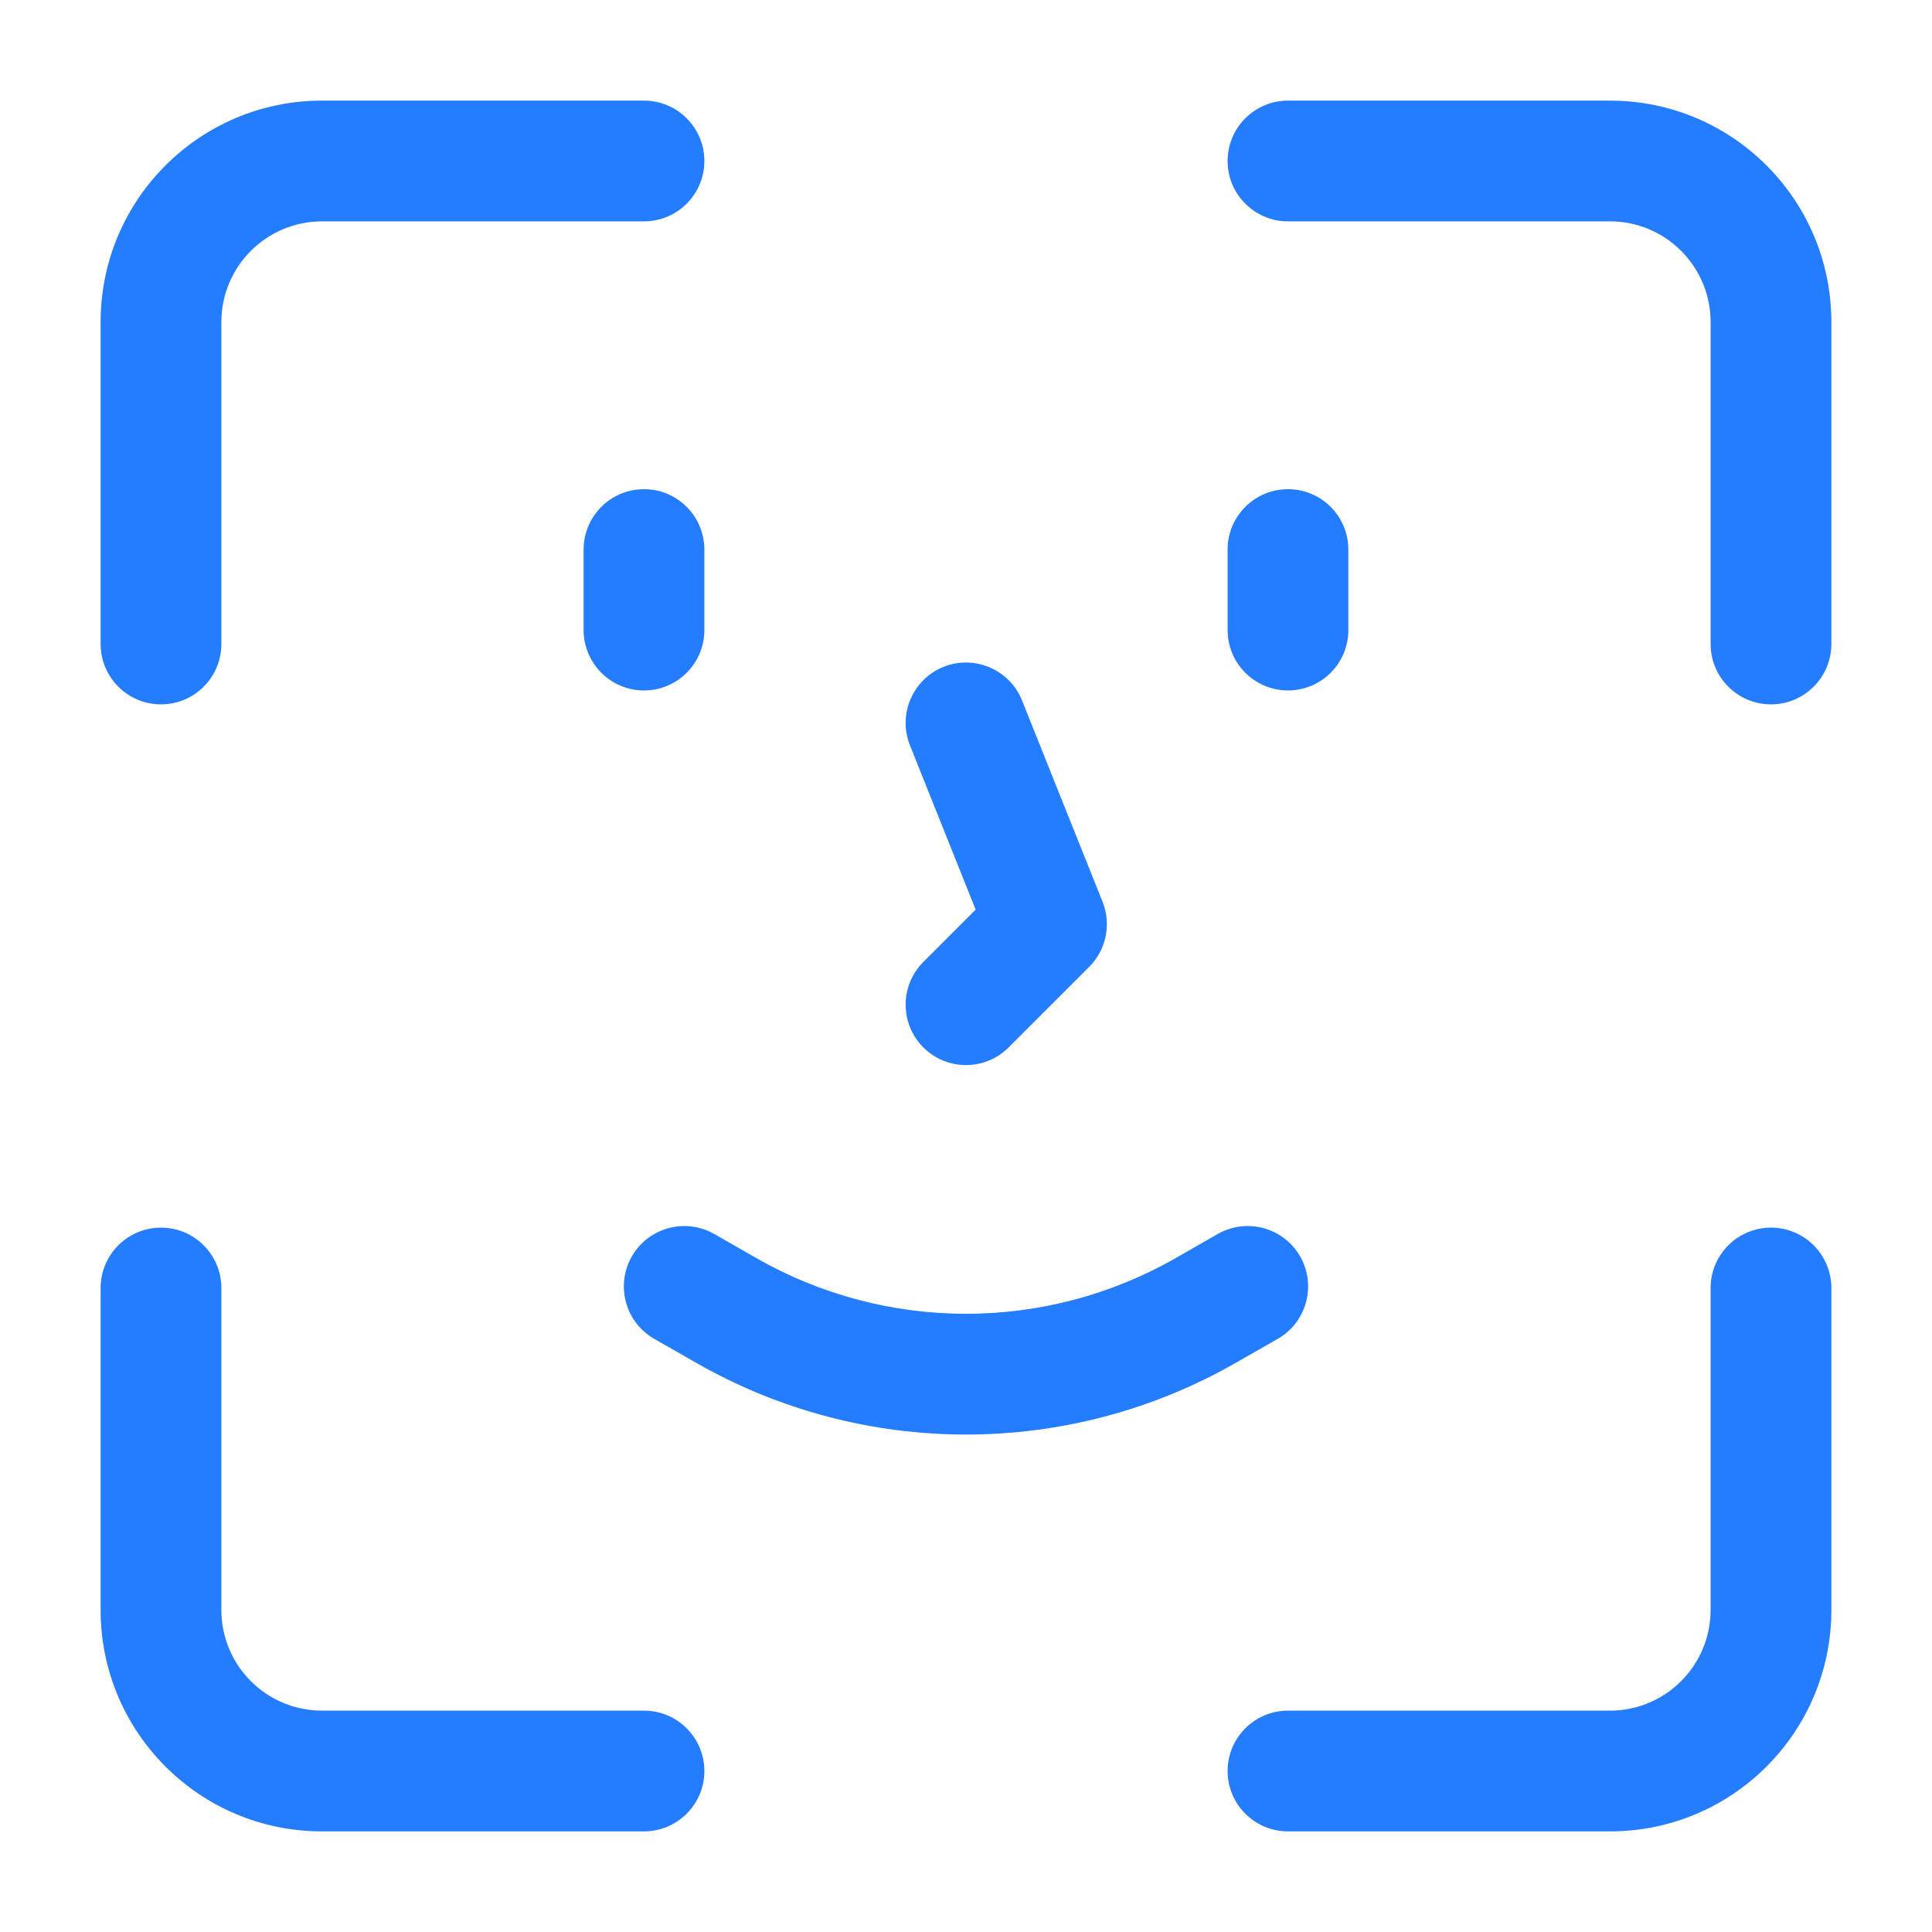 <svg width="64" height="64" viewBox="0 0 64 64" fill="none" xmlns="http://www.w3.org/2000/svg">
<path fill-rule="evenodd" clip-rule="evenodd" d="M21.333 3.333H10.667C6.616 3.333 3.333 6.616 3.333 10.667V21.333C3.333 22.437 4.229 23.333 5.333 23.333C6.437 23.333 7.333 22.437 7.333 21.333V10.667C7.333 8.827 8.827 7.333 10.667 7.333H21.333C22.437 7.333 23.333 6.437 23.333 5.333C23.333 4.229 22.437 3.333 21.333 3.333Z" fill="#247CFF"/>
<path fill-rule="evenodd" clip-rule="evenodd" d="M21.333 56.667H10.667C8.827 56.667 7.333 55.173 7.333 53.333V42.667C7.333 41.563 6.437 40.667 5.333 40.667C4.229 40.667 3.333 41.563 3.333 42.667V53.333C3.333 57.384 6.616 60.667 10.667 60.667H21.333C22.437 60.667 23.333 59.771 23.333 58.667C23.333 57.563 22.437 56.667 21.333 56.667Z" fill="#247CFF"/>
<path fill-rule="evenodd" clip-rule="evenodd" d="M60.666 21.333V10.667C60.666 6.616 57.384 3.333 53.333 3.333H42.666C41.562 3.333 40.666 4.229 40.666 5.333C40.666 6.437 41.562 7.333 42.666 7.333H53.333C55.173 7.333 56.666 8.827 56.666 10.667V21.333C56.666 22.437 57.562 23.333 58.666 23.333C59.77 23.333 60.666 22.437 60.666 21.333Z" fill="#247CFF"/>
<path fill-rule="evenodd" clip-rule="evenodd" d="M56.666 42.667V53.333C56.666 55.173 55.173 56.667 53.333 56.667H42.666C41.562 56.667 40.666 57.563 40.666 58.667C40.666 59.771 41.562 60.667 42.666 60.667H53.333C57.384 60.667 60.666 57.384 60.666 53.333V42.667C60.666 41.563 59.77 40.667 58.666 40.667C57.562 40.667 56.666 41.563 56.666 42.667Z" fill="#247CFF"/>
<path fill-rule="evenodd" clip-rule="evenodd" d="M40.666 18.205V20.872C40.666 21.976 41.562 22.872 42.666 22.872C43.77 22.872 44.666 21.976 44.666 20.872V18.205C44.666 17.101 43.77 16.205 42.666 16.205C41.562 16.205 40.666 17.101 40.666 18.205Z" fill="#247CFF"/>
<path fill-rule="evenodd" clip-rule="evenodd" d="M19.333 18.205V20.872C19.333 21.976 20.229 22.872 21.333 22.872C22.437 22.872 23.333 21.976 23.333 20.872V18.205C23.333 17.101 22.437 16.205 21.333 16.205C20.229 16.205 19.333 17.101 19.333 18.205Z" fill="#247CFF"/>
<path fill-rule="evenodd" clip-rule="evenodd" d="M30.144 24.691L32.32 30.133L30.587 31.867C29.805 32.648 29.805 33.915 30.587 34.696C31.365 35.477 32.635 35.477 33.413 34.696L36.08 32.029C36.645 31.464 36.821 30.616 36.523 29.872L33.856 23.205C33.448 22.181 32.282 21.68 31.256 22.091C30.232 22.501 29.733 23.667 30.144 24.691Z" fill="#247CFF"/>
<path fill-rule="evenodd" clip-rule="evenodd" d="M21.674 44.352L23.069 45.149C28.602 48.312 35.397 48.312 40.931 45.149L42.325 44.352C43.285 43.803 43.618 42.581 43.069 41.621C42.523 40.664 41.298 40.331 40.341 40.877L38.947 41.675C34.642 44.136 29.357 44.136 25.053 41.675L23.659 40.877C22.701 40.331 21.477 40.664 20.93 41.621C20.381 42.581 20.715 43.803 21.674 44.352Z" fill="#247CFF"/>
</svg>
